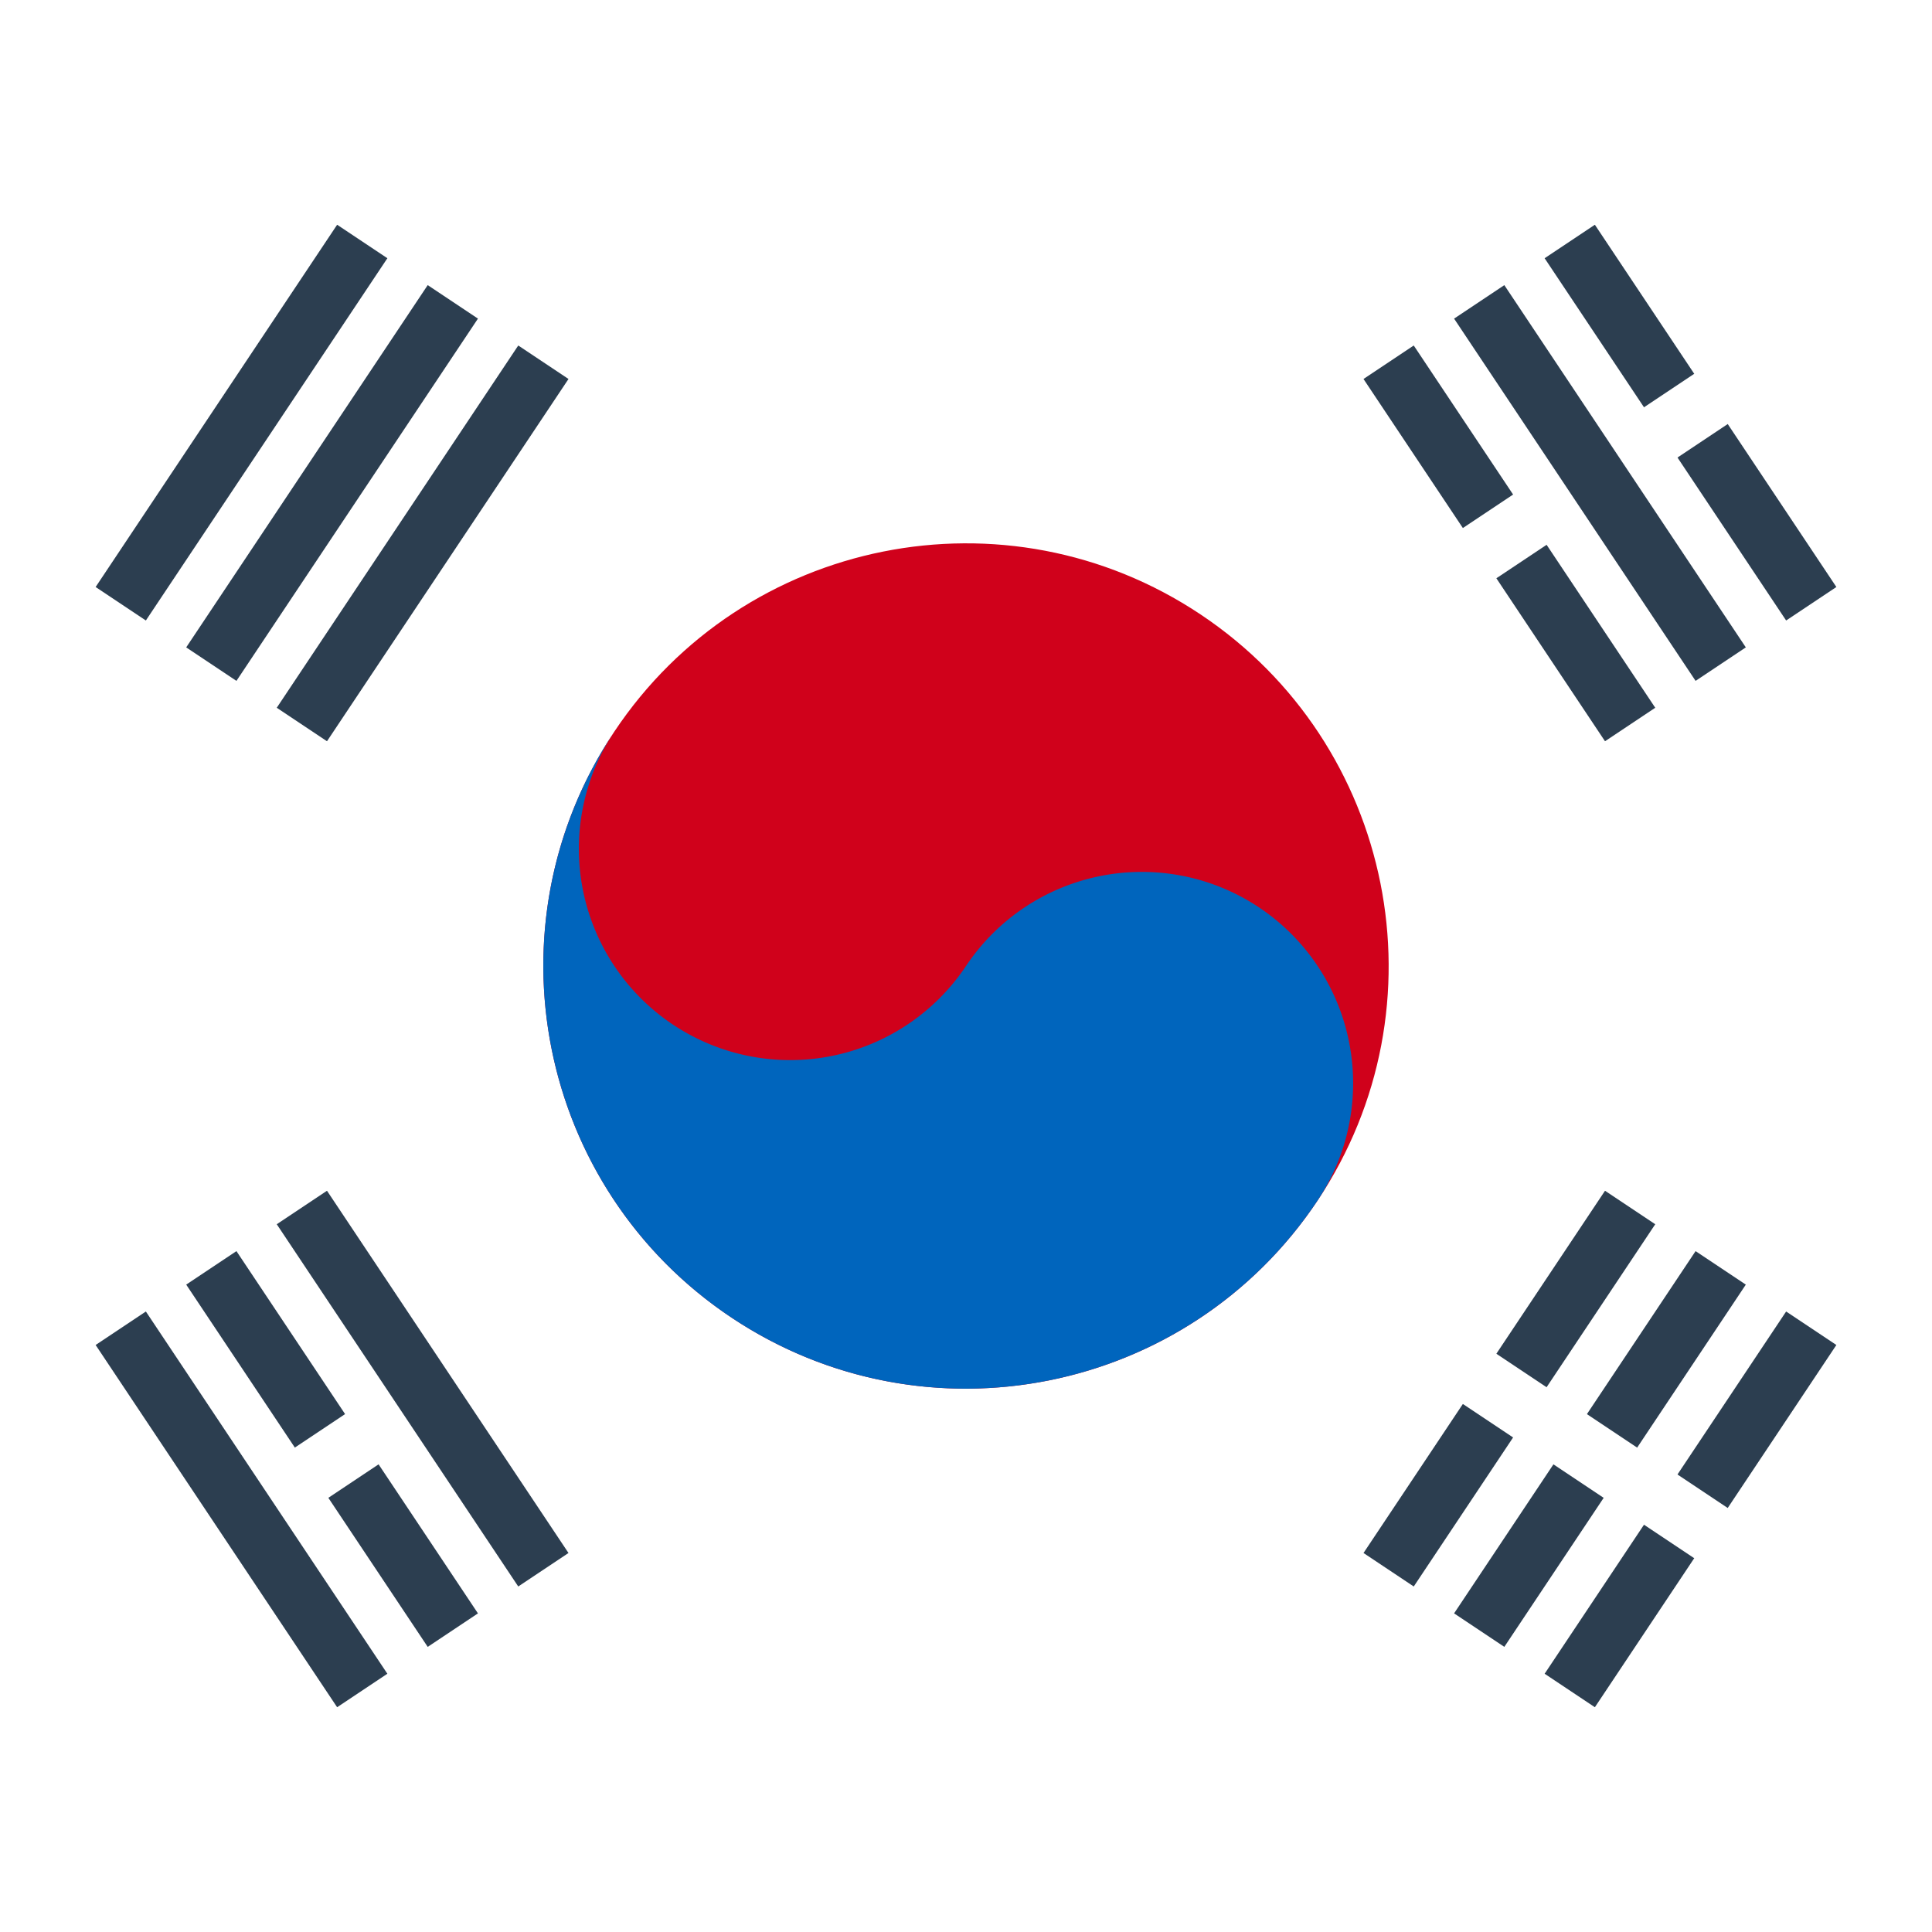 <svg width="84" height="84" viewBox="0 0 84 84" xmlns="http://www.w3.org/2000/svg"><title>ko</title><g fill="none" fill-rule="evenodd"><path fill="#FFF" d="M0 84h84V0H0z"/><g stroke-width="2.625"><path d="M23.625 68.25l-10.5-15.75m6.563 18.375l-10.5-15.75M15.75 73.5L5.25 57.75" stroke="#2C3E50"/><path d="M13.125 64.312l3.937-2.624" stroke="#FFF"/></g><g stroke-width="2.625"><path d="M60.375 68.25l10.5-15.75m-6.562 18.375l10.5-15.75M68.25 73.5l10.5-15.75" stroke="#2C3E50"/><path d="M78.75 69.563L63 59.063" stroke="#FFF"/></g><g stroke-width="2.625"><path d="M60.375 15.75l10.5 15.75m-6.562-18.375l10.5 15.75M68.25 10.5l10.5 15.75" stroke="#2C3E50"/><path d="M66.938 22.313L63 24.937M78.75 14.438l-7.875 5.25" stroke="#FFF"/></g><path d="M23.625 15.75l-10.5 15.75m6.563-18.375l-10.5 15.75M15.75 10.5L5.25 26.25" stroke="#2C3E50" stroke-width="2.625"/><path d="M26.711 31.807c5.63-8.443 17.038-10.725 25.482-5.096 8.443 5.63 10.725 17.038 5.096 25.482-5.63 8.444-17.038 10.725-25.482 5.096-8.443-5.63-10.725-17.038-5.096-25.482" fill="#D0011B"/><path d="M26.711 31.807A9.187 9.187 0 1 0 42 42a9.187 9.187 0 0 1 12.74-2.548 9.187 9.187 0 0 1 2.549 12.74c-5.63 8.445-17.038 10.726-25.482 5.097-8.443-5.63-10.725-17.038-5.096-25.482" fill="#0065BD"/></g></svg>